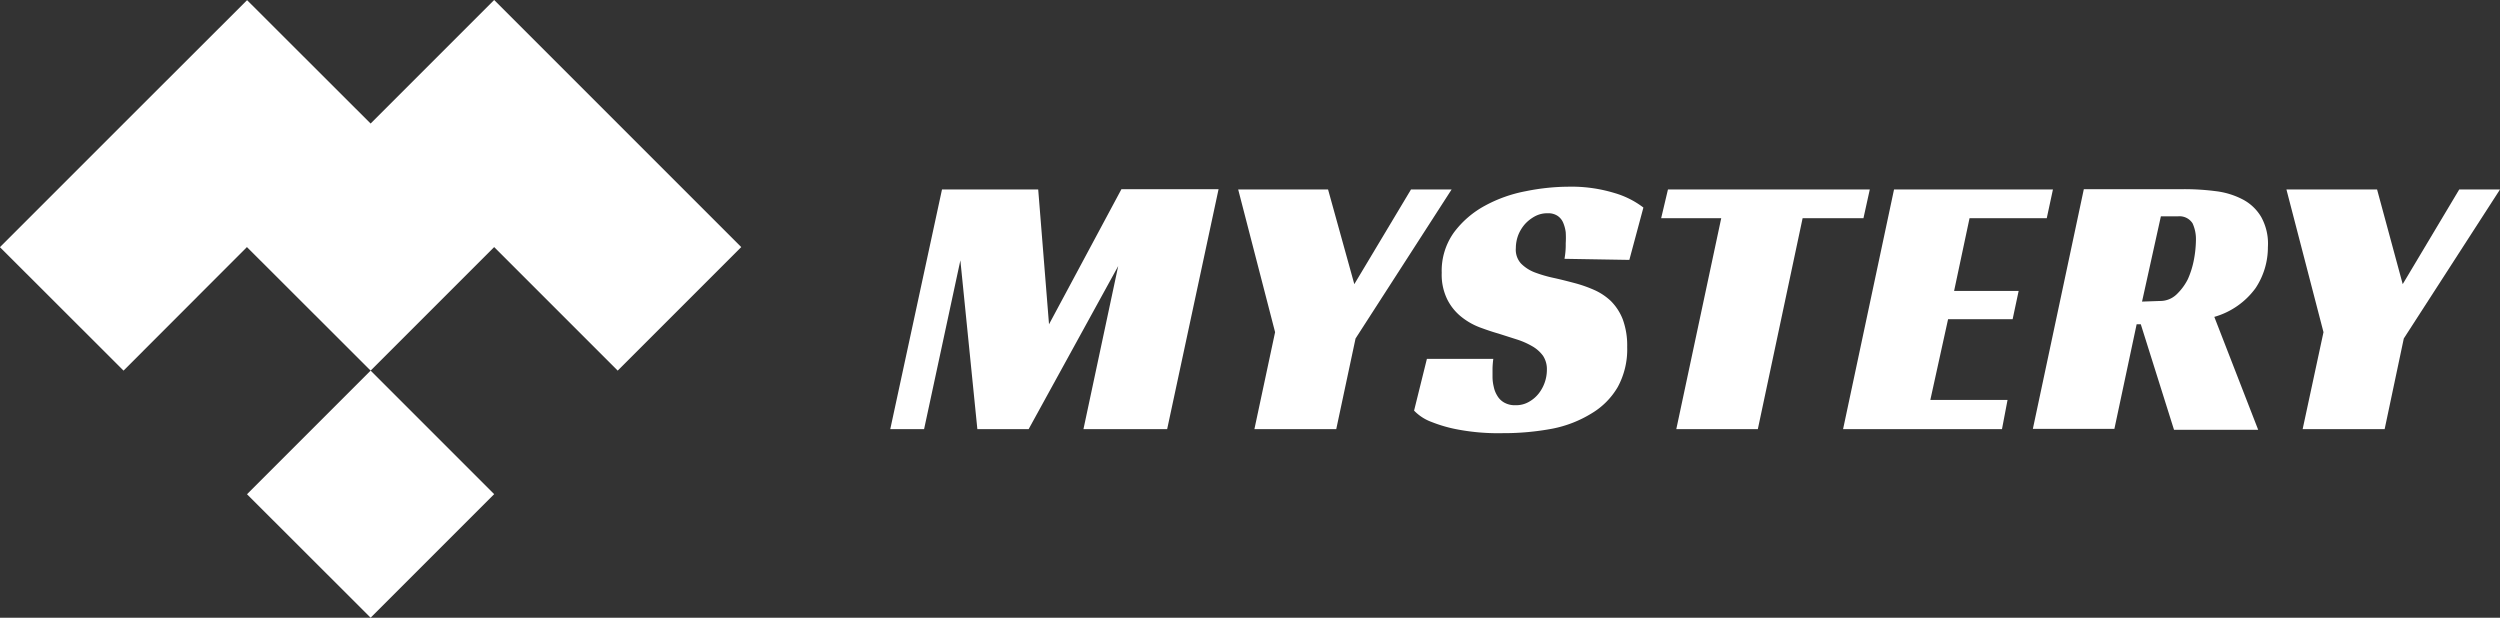 <svg xmlns="http://www.w3.org/2000/svg" viewBox="0 0 161.89 40"><rect x="0" y="0" width="161.89" height="40" fill="#333333" stroke="none"/><defs><style>.cls-1{fill:#fff;}</style></defs><g id="Layer_2" data-name="Layer 2"><g id="Layer_1-2" data-name="Layer 1"><polygon class="cls-1" points="32 32 24 40 16 32.01 16 32 24 24 32 32"/><polygon class="cls-1" points="48 16 40 24 32 16 24 24 16 16.01 16 16 15.99 16 8 24 0 16.01 0 16 8 8 16 0.01 24 8 32 0 48 16"/><path class="cls-1" d="M75.58,27.79H70.16l2.25-10.56-5.8,10.56H63.29l-1.1-10.93L59.84,27.79H57.65L61,12.27h6.23L67.93,21l4.69-8.75h6.29Z"/><path class="cls-1" d="M87.78,21.92l-1.25,5.87h-5.3l1.34-6.28-2.39-9.24H86L87.7,18.4l3.67-6.13H94Z"/><path class="cls-1" d="M101.31,16.76a5.08,5.08,0,0,0,.08-1,5.81,5.81,0,0,0,0-.72,2.32,2.32,0,0,0-.17-.63,1,1,0,0,0-.37-.44,1.09,1.09,0,0,0-.63-.16,1.67,1.67,0,0,0-.81.19,2.45,2.45,0,0,0-.65.5,2.48,2.48,0,0,0-.44.71,2.42,2.42,0,0,0-.16.85,1.33,1.33,0,0,0,.33,1,2.53,2.53,0,0,0,.87.57,8.44,8.44,0,0,0,1.22.36c.46.1.93.22,1.42.35a8.46,8.46,0,0,1,1.22.43,3.83,3.83,0,0,1,1.09.72,3.45,3.45,0,0,1,.77,1.18,4.92,4.92,0,0,1,.29,1.8,5.09,5.09,0,0,1-.61,2.59,4.8,4.8,0,0,1-1.68,1.7,7.62,7.62,0,0,1-2.56,1,17,17,0,0,1-3.21.29,14.06,14.06,0,0,1-2.87-.23,9.11,9.11,0,0,1-1.75-.5,3,3,0,0,1-1.12-.73l.83-3.35h4.3a5.93,5.93,0,0,0-.05.6q0,.38,0,.6a2.77,2.77,0,0,0,.08.61,1.72,1.72,0,0,0,.23.58,1.19,1.19,0,0,0,.45.44,1.39,1.39,0,0,0,.73.17,1.66,1.66,0,0,0,.87-.22,2.13,2.13,0,0,0,.64-.55,2.5,2.5,0,0,0,.52-1.52,1.57,1.57,0,0,0-.25-.91,2.23,2.23,0,0,0-.7-.62,5,5,0,0,0-1-.44l-1.19-.38c-.39-.11-.8-.25-1.23-.41a4.41,4.41,0,0,1-1.19-.69,3.38,3.38,0,0,1-.89-1.11,3.63,3.63,0,0,1-.36-1.72,4.26,4.26,0,0,1,.8-2.63,6.16,6.16,0,0,1,2-1.72,9,9,0,0,1,2.65-.94,14.2,14.2,0,0,1,2.74-.29,9.55,9.55,0,0,1,3,.41,5.69,5.69,0,0,1,1.87.94l-.91,3.39Z"/><path class="cls-1" d="M120.67,14.13h-3.94l-2.9,13.66h-5.28l2.91-13.66h-3.89l.44-1.86h13.07Z"/><path class="cls-1" d="M122.65,12.27h10.29l-.4,1.86h-5l-1,4.71h4.18l-.39,1.83h-4.18L125,25.9h5l-.36,1.89H119.35Z"/><path class="cls-1" d="M146.86,16a4.77,4.77,0,0,1-.8,2.66,5,5,0,0,1-2.67,1.86l2.84,7.31h-5.45L138.63,21h-.27l-1.44,6.77h-5.28l3.3-15.52h6.42a16,16,0,0,1,2.13.13,5.07,5.07,0,0,1,1.75.54,3,3,0,0,1,1.18,1.12A3.56,3.56,0,0,1,146.86,16Zm-7,3.49a1.53,1.53,0,0,0,1.08-.42,3.57,3.57,0,0,0,.74-1,5.69,5.69,0,0,0,.4-1.31,7.24,7.24,0,0,0,.12-1.21,2.44,2.44,0,0,0-.22-1.09,1,1,0,0,0-.95-.45h-1.1l-1.22,5.52Z"/><path class="cls-1" d="M155.66,21.92l-1.24,5.87h-5.31l1.35-6.28-2.4-9.24h5.87l1.66,6.13,3.66-6.13h2.64Z"/></g></g></svg>